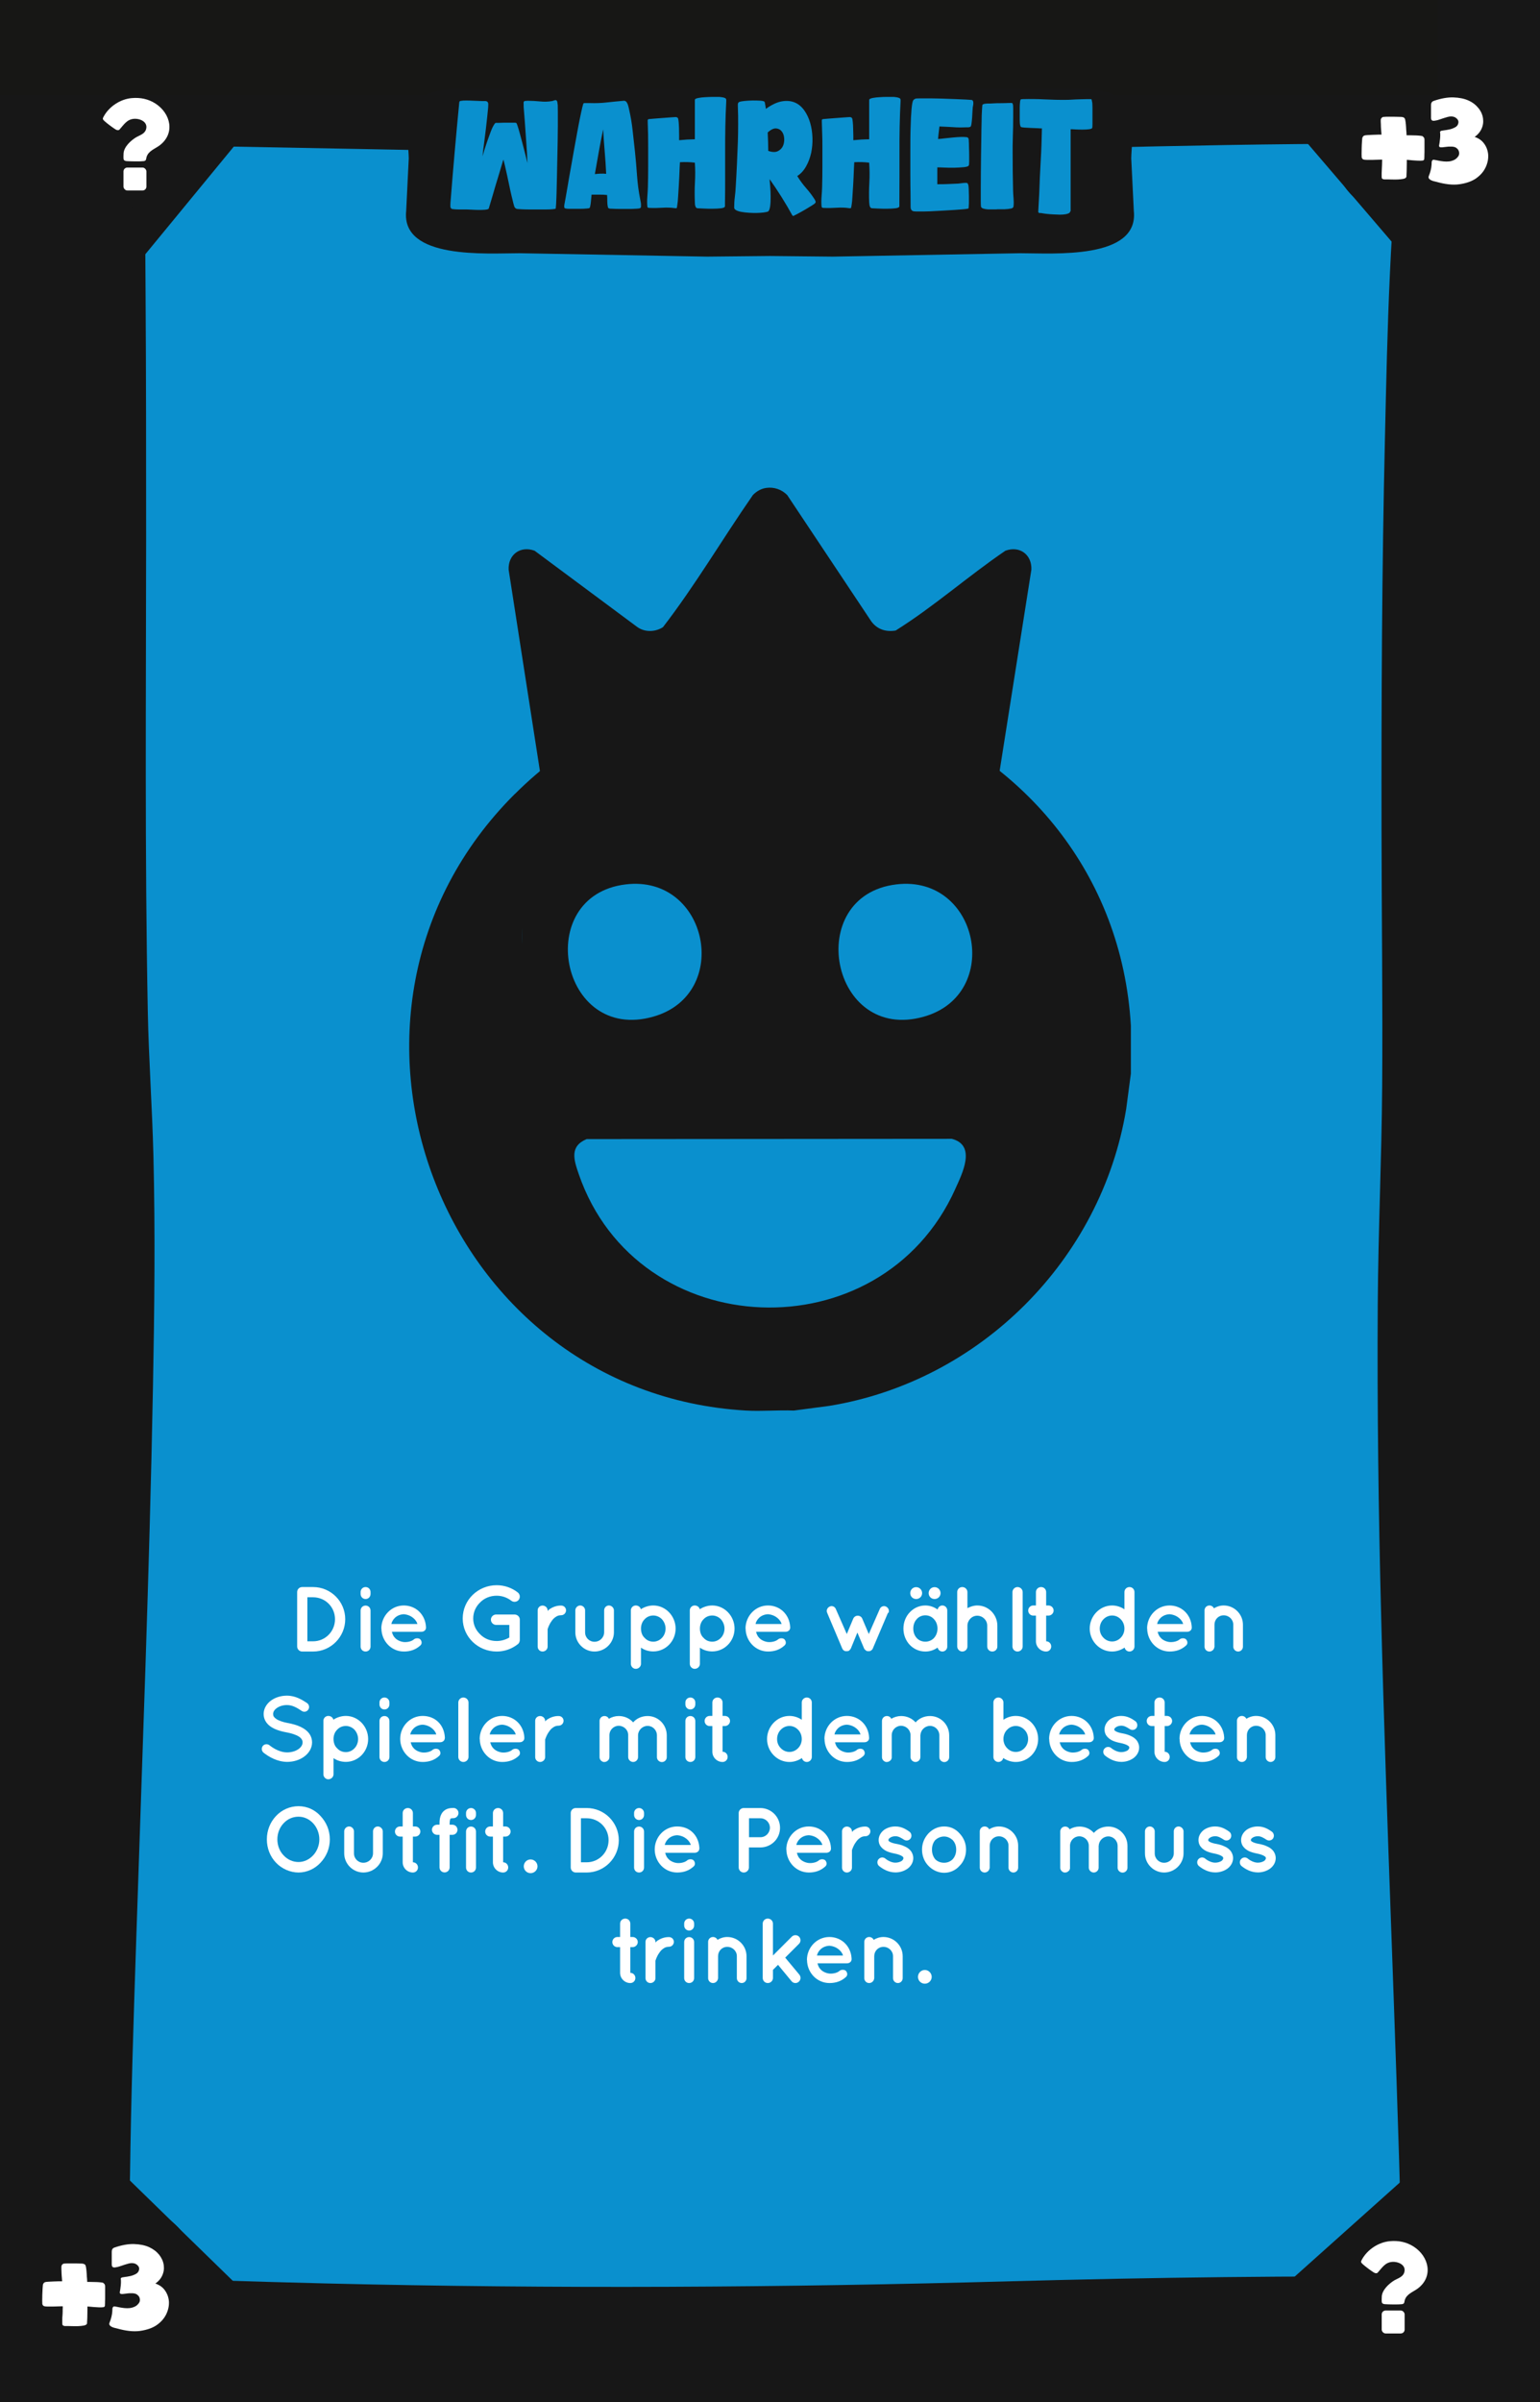 <?xml version="1.0" encoding="UTF-8"?>
<svg xmlns="http://www.w3.org/2000/svg" viewBox="0 0 167.24 260.79">
  <defs>
    <style>
      .cls-1 {
        fill: #010101;
      }

      .cls-2 {
        stroke: #171717;
        stroke-width: .25px;
      }

      .cls-2, .cls-3 {
        fill: #171717;
      }

      .cls-2, .cls-4 {
        stroke-miterlimit: 10;
      }

      .cls-4 {
        stroke: #fff;
        stroke-width: .15px;
      }

      .cls-4, .cls-5 {
        fill: #fff;
      }

      .cls-6 {
        fill: #171715;
      }

      .cls-7 {
        fill: #0a90ce;
      }
    </style>
  </defs>
  <g id="Background">
    <rect class="cls-7" width="167.24" height="260.79"/>
  </g>
  <g id="Rahmen">
    <path class="cls-1" d="M151.9,23.16c9.65,0,9.67-15,0-15s-9.67,15,0,15h0Z"/>
    <path class="cls-1" d="M152.22,254.59c9.65,0,9.67-15,0-15s-9.67,15,0,15h0Z"/>
    <path class="cls-1" d="M14.14,254.72c9.65,0,9.67-15,0-15s-9.67,15,0,15h0Z"/>
    <path class="cls-3" d="M11.56,15.67c18.49.32,36.98.69,55.46,1.04,19.51.36,39.05-.42,58.56-.82,10.18-.21,20.36-.38,30.54-.21l-3.75-3.75c-1.46,11.81-1.7,23.8-1.97,35.69-.33,14.15-.39,28.31-.37,42.46.01,9.3.14,18.61.07,27.91-.06,7.86-.43,15.71-.48,23.57-.07,11.29.08,22.59.37,33.88.56,22.38,1.59,44.74,2.18,67.12.07,2.79.14,5.57.2,8.36l3.75-3.75c-15.41-.13-30.81.06-46.22.48-24.85.69-49.67.84-74.52.24-8.25-.2-16.49-.49-24.74-.73l3.75,3.75c-.56-4.87-.34-9.89-.27-14.78.11-8.38.38-16.76.66-25.14.66-20.11,1.45-40.22,1.83-60.34.16-8.4.26-16.81.05-25.21-.13-5.24-.51-10.46-.61-15.7-.33-17.03-.19-34.08-.18-51.11,0-8.91,0-17.82-.06-26.73-.04-5.94-.04-11.89-.34-17.82-.04-.72-.08-1.43-.15-2.15-.19-1.95-1.59-3.85-3.75-3.75-1.87.08-3.96,1.66-3.75,3.75.48,4.83.39,9.76.44,14.61.09,8.42.1,16.84.11,25.25,0,17.78-.1,35.55.11,53.33.06,5.22.27,10.41.52,15.62.36,7.73.31,15.47.21,23.21-.24,20.03-1.02,40.04-1.7,60.06-.3,8.95-.6,17.9-.79,26.85-.13,5.9-.3,11.84,0,17.74.04.78.09,1.55.18,2.32.24,2.06,1.53,3.69,3.75,3.75,18.27.53,36.53,1.09,54.81,1.16,23.38.09,46.73-.97,70.1-1.19,6.85-.06,13.71-.03,20.56.02,2,.02,3.79-1.73,3.75-3.75-.48-22.44-1.5-44.87-2.16-67.3-.33-11.25-.57-22.51-.6-33.77-.03-10.16.25-20.29.47-30.44.18-8.23-.03-16.48-.05-24.72-.03-13.94,0-27.88.25-41.82.23-12.54.48-25.14,1.72-37.62.11-1.1.23-2.21.37-3.31.25-2.04-1.92-3.72-3.75-3.75-19.14-.32-38.3.42-57.44.81-9.78.2-19.58.45-29.37.27-7.76-.14-15.52-.3-23.28-.45-11.49-.22-22.99-.44-34.48-.63-1.96-.03-3.84,1.75-3.75,3.75s1.65,3.71,3.75,3.75h0Z"/>
    <polygon class="cls-3" points="26.61 14.43 14.5 29.16 14.18 13.04 26.61 14.43"/>
    <polygon class="cls-3" points="140.79 14.16 152.35 27.66 154.57 11.89 140.79 14.16"/>
    <polygon class="cls-3" points="139.48 248.15 153.14 235.93 156.07 248.65 139.48 248.15"/>
    <polygon class="cls-3" points="12.9 235.54 26.24 248.54 12.31 249.36 12.9 235.54"/>
    <rect class="cls-3" width="10.32" height="260.79"/>
    <rect class="cls-3" y="249.36" width="167.24" height="11.43"/>
    <rect class="cls-6" width="167.24" height="10.33"/>
    <rect class="cls-3" x="156.12" width="11.13" height="260.79"/>
    <path class="cls-3" d="M122.85,17.19c0-.85.35-3.85,0-4.78-.94-2.49-3.57-2.81-6.15-2.81H50.54c-2.58,0-5.21.32-6.15,2.81-.35.93,0,3.93,0,4.78l-.28,5.71c-.56,5.31,8.78,4.59,12.32,4.59l20.37.37,6.82-.07h0l6.82.07,20.37-.37c3.54,0,12.88.72,12.32-4.59l-.28-5.71Z"/>
  </g>
  <g id="Kategorie_Name" data-name="Kategorie Name">
    <g>
      <path class="cls-7" d="M54.66,17.33c-.03.09-.09.28-.17.57-.08.29-.19.64-.31,1.04-.12.4-.25.81-.38,1.25-.13.44-.25.84-.35,1.2-.11.37-.23.79-.38,1.27-.05.05-.18.09-.41.11-.22.02-.46.02-.73.02-.27,0-.53-.02-.77-.03s-.41-.02-.5-.02h-.33c-.16,0-.33,0-.5,0-.18,0-.34-.01-.48-.02s-.23-.02-.26-.03c-.12-.05-.18-.15-.18-.29s0-.27.01-.39c.28-3.61.6-7.22.95-10.84,0-.08.02-.14.06-.18.03-.03.15-.05.38-.07.22-.01.46-.01.73,0,.27.01.53.02.77.03s.41.02.49.02c.05,0,.11,0,.19,0,.08,0,.15,0,.22,0,.07,0,.13.02.19.06.05.03.09.08.11.15.02.07.02.23,0,.51-.03.27-.06.61-.1,1-.04.39-.09.81-.14,1.26-.06.45-.11.87-.16,1.28-.05.41-.1.77-.14,1.09-.04.32-.06.53-.07.65.03-.09.07-.23.13-.44.06-.21.13-.44.22-.7.08-.26.18-.53.28-.82.1-.28.2-.54.29-.79.09-.24.19-.44.28-.6.09-.16.17-.26.23-.28,0,0,.11,0,.29,0,.19,0,.4-.01.63-.02.24,0,.46,0,.66,0h.4s.09,0,.14,0c.04,0,.08.02.12.04.03.01.08.12.14.32.07.2.14.45.22.74s.17.61.26.96c.09.35.18.68.26,1,.08.32.15.59.21.83.06.24.1.4.12.49-.03-.76-.07-1.52-.13-2.27-.05-.75-.11-1.51-.16-2.27-.02-.33-.05-.66-.08-1-.04-.34-.05-.67-.05-.99,0-.13.05-.2.16-.21.1-.01.2-.02.29-.02.44,0,.89.03,1.33.07.45.05.89.04,1.32-.04.05-.01.12-.03.22-.07.09-.03.16-.04.2-.02.08.02.13.1.15.23.02.13.03.23.04.31,0,.13.01.39.01.78s0,.85,0,1.4c0,.55-.01,1.14-.02,1.8s-.02,1.31-.04,1.97c-.01.66-.03,1.3-.04,1.93s-.03,1.19-.04,1.68c-.02.49-.03.89-.05,1.19-.02.3-.04.46-.04.48-.02.02-.13.04-.32.06-.2.02-.44.03-.72.03-.28,0-.59,0-.93,0s-.65,0-.95,0-.56-.01-.79-.02c-.22-.01-.37-.02-.44-.03-.12-.01-.21-.06-.29-.16-.04-.04-.09-.19-.15-.42-.06-.24-.13-.53-.21-.86-.08-.33-.16-.7-.24-1.09-.08-.39-.16-.77-.24-1.13-.08-.36-.15-.69-.22-.98-.07-.29-.12-.51-.16-.64Z"/>
      <path class="cls-7" d="M64.24,21.15c0,.07-.02.17-.03.31s-.02.29-.04.44c-.01.15-.04.29-.06.42-.02.13-.05.21-.08.25s-.15.06-.36.07c-.21.02-.44.03-.7.03-.25,0-.5,0-.73,0h-.45c-.18,0-.32-.02-.42-.05-.1-.03-.12-.17-.08-.41.03-.15.08-.42.15-.81s.15-.85.24-1.39c.09-.54.19-1.13.31-1.77.11-.64.23-1.28.34-1.92.12-.64.23-1.27.34-1.87.11-.6.21-1.14.31-1.62.1-.47.18-.86.25-1.15.07-.29.12-.45.15-.47.02-.01.06-.02.12-.02.06,0,.13,0,.2,0s.15,0,.22,0c.07,0,.12,0,.15,0,.63.02,1.24,0,1.83-.07s1.2-.12,1.83-.18c.1-.01.18.02.25.08s.12.15.17.25c.04.1.07.2.1.32.02.11.05.22.07.3.17.75.3,1.5.38,2.26.08.75.17,1.5.25,2.26.09.86.17,1.74.23,2.64s.18,1.77.35,2.62c0,.05.03.12.04.21.02.09.03.18.04.28,0,.1,0,.19,0,.27,0,.08-.04.14-.11.17-.03.02-.12.04-.28.05-.16.01-.36.02-.58.03-.23,0-.48,0-.75,0s-.52,0-.76,0c-.24,0-.44-.01-.62-.02-.17,0-.28-.01-.32-.02-.1-.02-.16-.07-.17-.15-.05-.21-.07-.42-.07-.65,0-.23,0-.45-.02-.67-.28-.03-.56-.05-.85-.04-.29,0-.57,0-.85,0ZM65.5,14.04c-.17.82-.33,1.63-.47,2.43-.14.8-.29,1.61-.43,2.43.2-.02.4-.04.61-.05s.42,0,.62.02c-.04-.81-.09-1.61-.16-2.41-.07-.8-.12-1.6-.17-2.41Z"/>
      <path class="cls-7" d="M75.46,15.12v-1.32c0-.32,0-.66,0-1.01s0-.68,0-.97v-.73c0-.19,0-.29.01-.3.05-.07.18-.12.4-.16s.45-.07.71-.08.5-.03.74-.03c.23,0,.4,0,.49,0,.06,0,.14,0,.24,0,.1,0,.2.01.31.03.1.01.2.03.29.06s.15.06.18.11c.03.04.04.09.04.13v.13c-.05.92-.08,1.83-.1,2.75-.02.92-.02,1.84-.02,2.75v2.75c0,.92,0,1.83-.02,2.75,0,.06,0,.14,0,.22,0,.08,0,.15,0,.2-.02.11-.16.18-.43.21-.26.03-.57.05-.91.05s-.67,0-.98-.02c-.31-.02-.53-.03-.64-.03-.07,0-.12-.02-.17-.07s-.07-.11-.09-.18c-.02-.07-.04-.14-.04-.22s-.01-.14-.01-.2c-.03-.72-.03-1.43.01-2.14.04-.71.04-1.42-.01-2.14-.54-.07-1.08-.08-1.62-.05,0,.1-.02.29-.03.56s-.02.6-.04.96c-.02.36-.04.74-.06,1.14-.02.4-.05.77-.07,1.1-.02.34-.04.62-.08.84-.03.22-.05.35-.07.37-.02.02-.05.03-.08.02s-.07,0-.1,0c-.45-.07-.91-.08-1.37-.05-.46.03-.92.04-1.37.02-.06,0-.12,0-.17-.02-.06-.01-.09-.06-.1-.15-.03-.32-.03-.66,0-1.04s.05-.73.06-1.05c.02-.73.03-1.46.03-2.18v-2.18c0-.46,0-.91-.01-1.36-.01-.45-.03-.9-.04-1.36,0-.08,0-.14,0-.19s.04-.08.11-.11c.27-.02.5-.04.7-.06.2-.02.42-.03.65-.05.23-.02.46-.03.67-.05s.4-.03.55-.04c.16-.01.27-.02.32-.02s.1,0,.15.02c.05.01.09.04.12.08.04.05.07.19.09.42.02.22.03.47.04.73,0,.26.01.51.01.75v.51c.29-.03.58-.05.86-.07.28-.01.56-.02.85-.03Z"/>
      <path class="cls-7" d="M86.29,23.36c-.07.1-.15.11-.24.03-.74-1.35-1.57-2.67-2.47-3.94,0,.15.03.41.06.78.03.37.05.74.05,1.13s-.01.74-.06,1.06c-.05.32-.13.51-.26.56-.09.03-.24.06-.46.09-.21.03-.46.04-.73.05-.27,0-.55,0-.84-.02s-.55-.05-.79-.09-.44-.1-.59-.18-.23-.17-.23-.29c0-.38.02-.77.07-1.15s.08-.77.1-1.15c.1-1.61.17-3.23.23-4.86.02-.63.03-1.26.03-1.88s0-1.25-.03-1.88c-.01-.12,0-.23,0-.34.02-.11.08-.19.2-.23.08-.03.26-.06.53-.09.27-.03.56-.04.87-.05.3,0,.58,0,.84.02s.41.06.46.12c.01.02.02.07.04.14.01.07.03.15.04.23.01.08.03.16.04.24s.02.13.02.16c.64-.46,1.22-.73,1.75-.82.53-.09.99-.04,1.4.13.4.17.74.46,1.02.85s.49.84.64,1.35c.15.51.23,1.05.25,1.62.02.57-.03,1.12-.14,1.65-.12.53-.3,1.02-.55,1.46-.25.45-.57.8-.96,1.05.28.46.6.9.97,1.32.37.42.67.83.92,1.22.05.09.08.16.1.22.02.06,0,.13-.08.22-.03.03-.15.11-.35.24-.21.13-.43.26-.68.41-.25.15-.49.28-.71.4s-.37.2-.44.23ZM83.43,16.38c.43.15.78.16,1.04.03.26-.13.45-.32.56-.57.11-.25.15-.53.13-.83-.02-.3-.11-.55-.26-.74-.15-.2-.35-.3-.61-.33-.26-.02-.57.12-.92.44.02.34.03.67.04,1s.01.66.02,1Z"/>
      <path class="cls-7" d="M94.39,15.12v-1.32c0-.32,0-.66,0-1.01s0-.68,0-.97v-.73c0-.19,0-.29.02-.3.05-.07.18-.12.4-.16.21-.04.45-.07.71-.08.25-.02.5-.03.73-.03.24,0,.4,0,.49,0,.06,0,.14,0,.24,0,.1,0,.2.01.31.03.11.01.2.03.29.06.09.03.15.06.18.11.03.04.04.09.04.13v.13c-.05.92-.08,1.83-.1,2.75s-.02,1.84-.02,2.75v2.75c0,.92,0,1.83-.01,2.75,0,.06,0,.14,0,.22,0,.08,0,.15,0,.2-.02.11-.16.18-.43.21-.26.03-.57.05-.91.05s-.67,0-.98-.02c-.32-.02-.53-.03-.64-.03-.07,0-.12-.02-.17-.07s-.07-.11-.09-.18c-.02-.07-.04-.14-.04-.22-.01-.08-.02-.14-.02-.2-.03-.72-.02-1.43.02-2.14.04-.71.03-1.42-.02-2.14-.54-.07-1.08-.08-1.62-.05,0,.1-.02.29-.03.56-.01.28-.02.6-.04.96-.01.36-.04.74-.06,1.14-.03.4-.05.77-.07,1.1-.02.34-.04.62-.08.84-.03.22-.06.35-.08.37-.02.02-.05.03-.08.02-.04,0-.07,0-.1,0-.45-.07-.91-.08-1.37-.05-.46.03-.92.04-1.37.02-.06,0-.12,0-.17-.02s-.09-.06-.1-.15c-.03-.32-.03-.66,0-1.04.03-.38.05-.73.06-1.05.02-.73.03-1.46.03-2.18v-2.18c0-.46,0-.91-.02-1.36s-.02-.9-.04-1.36c0-.08,0-.14,0-.19s.04-.08.11-.11c.27-.02.5-.04.71-.06.2-.02.42-.03.65-.05s.46-.03.67-.05.39-.03.55-.04.26-.02.31-.02.1,0,.15.02.09.04.12.08c.04.05.07.19.09.42s.04.47.04.73.02.51.02.75v.51c.29-.03.57-.05.85-.07s.56-.02.86-.03Z"/>
      <path class="cls-7" d="M105.16,22.64s-.2.05-.48.07c-.28.03-.62.05-1.02.08-.4.03-.84.05-1.31.08-.47.03-.92.05-1.35.07-.43.02-.8.02-1.12.02s-.54,0-.65-.02c-.12-.02-.21-.08-.26-.16-.06-.09-.08-.19-.08-.31,0-.25,0-.7-.01-1.34-.01-.64-.02-1.38-.02-2.2,0-.82,0-1.68,0-2.58s0-1.74.03-2.51c.02-.77.05-1.43.1-1.98s.11-.87.19-.98c.06-.08.15-.14.28-.18.05-.01.23-.02.53-.02s.66,0,1.09,0c.42,0,.88.02,1.36.03.49.02.94.03,1.37.05.43.02.8.03,1.12.05.32.02.51.03.58.04.07.01.12.05.15.11.03.06.04.13.04.21s0,.17-.02.25c-.01.09-.03.16-.04.21-.01.07-.02.21-.03.43s-.02.46-.04.7c-.02.25-.04.47-.07.67-.03.2-.07.31-.11.33-.05.03-.13.05-.23.06-.11,0-.19,0-.26,0-.48.02-.96.02-1.44-.02-.48-.03-.96-.05-1.44-.07-.03.23-.06.46-.08.68-.03.22-.05.45-.07.68.19-.01.43-.03.71-.07.29-.03.58-.06.88-.09.3-.03.58-.05.85-.06.27-.01.49,0,.66.02.14.02.22.1.23.25.01.14.02.27.02.39,0,.09,0,.26.01.51.01.25.02.51.02.78s0,.51,0,.74c0,.23-.02.37-.05.41-.05.09-.23.15-.55.18-.32.03-.67.05-1.05.06-.39,0-.75,0-1.1-.02-.35-.02-.58-.02-.71-.02v1.83c.39,0,.77,0,1.15-.02s.76-.03,1.14-.05c.13-.01.26-.03.4-.05.13-.02.27-.03.4-.03.08,0,.13.01.17.03.03.02.06.07.09.15.03.07.05.22.06.47,0,.25.02.51.02.78,0,.28,0,.54,0,.79-.01.25-.02.43-.03.52Z"/>
      <path class="cls-7" d="M108.27,22.73c-.09,0-.23,0-.41,0-.19,0-.38,0-.57,0-.19-.01-.37-.04-.52-.09-.15-.05-.23-.13-.24-.24-.01-.08-.02-.29-.02-.63s0-.77,0-1.28,0-1.09.01-1.72.01-1.29.02-1.95c.01-.66.02-1.3.03-1.94,0-.63.02-1.2.03-1.69,0-.5.02-.9.04-1.23.02-.32.03-.5.04-.53,0-.05.04-.09.1-.12.06-.02.13-.04.2-.05.07-.01.15-.02.22-.02h.19c.06,0,.22,0,.49-.02s.54-.02.84-.02c.29,0,.56-.01.8-.02s.37,0,.39,0c.02.01.04.03.05.07.02.03.03.06.04.08.02.07.03.22.03.47v.87c0,.33,0,.7-.01,1.09s-.02.77-.03,1.13-.02.68-.02.97c0,.29,0,.5,0,.63,0,.71,0,1.41.01,2.12s.02,1.41.04,2.12c0,.25.03.52.05.81.02.29.03.56,0,.81,0,.09-.03.15-.07.19s-.09.07-.17.09c-.22.05-.48.08-.79.09-.3,0-.57,0-.8,0Z"/>
      <path class="cls-7" d="M116.22,22.95c0,.1-.07.17-.22.23s-.33.09-.54.11c-.22.02-.46.02-.72,0-.27-.01-.52-.02-.75-.04s-.45-.04-.63-.07c-.19-.03-.31-.05-.37-.06-.05.02-.1.02-.14,0-.04-.02-.08-.05-.1-.11l.11-2.04c.04-1.18.09-2.35.16-3.52.07-1.17.11-2.34.13-3.51-.07,0-.22,0-.45-.02-.23-.01-.48-.02-.74-.03s-.5-.03-.71-.04c-.22-.02-.34-.04-.37-.06-.04-.03-.07-.09-.09-.18-.02-.09-.04-.18-.04-.29s-.01-.2-.01-.29v-.22c0-.08,0-.22,0-.43s0-.42,0-.65.01-.43.03-.61c.01-.19.05-.3.1-.34l.21-.02c.78-.02,1.57-.01,2.36.03.79.04,1.58.06,2.38.05.08,0,.27,0,.56-.02.29-.02.59-.03.91-.04.32-.01.6-.02.85-.02.25,0,.38,0,.39.02.02.04.04.11.05.19s.03.15.04.2c0,.07.02.24.02.52v.88c0,.31,0,.6,0,.86s-.01.41-.02.44c-.02.08-.14.13-.35.16s-.46.04-.72.04-.52,0-.77-.02-.42-.02-.51-.02v8.89Z"/>
    </g>
  </g>
  <g id="Schlücke">
    <g>
      <path class="cls-4" d="M9.42,250.32s0,.17,0,.37c0,.2,0,.41-.01.64s0,.43-.02.61-.01.27-.01.28c-.03.08-.13.14-.31.17-.17.03-.36.05-.58.06s-.42,0-.62,0c-.2,0-.34-.01-.42-.01-.04,0-.09,0-.15,0-.06,0-.12,0-.18,0s-.12,0-.17-.02c-.05-.02-.09-.04-.1-.08,0-.02-.01-.07-.01-.16s0-.21,0-.35,0-.29.02-.45.01-.31.02-.46c0-.15,0-.28.01-.39,0-.11,0-.19,0-.24-.07,0-.21,0-.43.01s-.43.01-.67.02c-.23,0-.44,0-.64,0-.19,0-.31-.02-.35-.04-.06-.03-.11-.09-.13-.17,0-.03-.01-.15-.01-.34s0-.41.01-.65.02-.46.03-.66.02-.33.03-.39c.02-.11.07-.19.16-.24.04-.02.15-.04.33-.05.18-.01.38-.02.59-.03s.42-.01.61-.02c.2,0,.33,0,.4,0,0-.07,0-.2-.02-.38-.02-.18-.03-.37-.04-.56s-.01-.37-.02-.53c0-.16,0-.27.03-.31.04-.07.1-.12.17-.14.02,0,.13-.01.33-.02.2,0,.41,0,.65,0s.46,0,.67.01.34,0,.39.02c.05,0,.09.02.14.04s.08.05.1.1c.02.06.05.17.07.34.02.17.04.35.05.55s.02.38.04.56c.01.18.02.31.02.39.12,0,.26,0,.41,0,.16,0,.31,0,.47.01.16,0,.32.01.47.02.15.01.28.03.4.05.06.05.11.09.14.13.03.04.05.1.05.19v.63c0,.16,0,.32,0,.5,0,.18,0,.34-.01.49,0,.15,0,.27-.01.37,0,.1,0,.15-.02.16-.02.04-.12.06-.3.06s-.37,0-.58-.02c-.21-.01-.42-.03-.61-.05-.2-.02-.33-.03-.39-.03Z"/>
      <path class="cls-4" d="M16.67,247.92c.5.13.89.37,1.16.74.27.37.41.77.44,1.21.02.44-.07.89-.29,1.34-.22.45-.56.83-1.02,1.15-.46.31-1.05.51-1.76.61s-1.54,0-2.49-.27c-.06-.02-.15-.04-.25-.06-.1-.02-.19-.06-.28-.1s-.15-.09-.2-.15c-.05-.06-.05-.14-.01-.23.08-.2.15-.4.2-.61.05-.21.09-.42.1-.62,0-.06.01-.15.01-.25s.03-.18.1-.22c.02,0,.08,0,.19.02.11.02.24.05.4.08.16.03.34.06.54.08.2.02.4.02.59,0s.38-.08.56-.16.33-.21.46-.38c.08-.1.13-.21.14-.33.02-.12,0-.23-.03-.34s-.1-.21-.18-.29-.19-.16-.31-.2c-.1-.03-.2-.05-.32-.06-.12,0-.24,0-.37,0s-.25.03-.37.04-.23.03-.34.04h-.15c-.06,0-.1-.03-.11-.08.04-.21.08-.46.11-.76.03-.3.03-.55,0-.76.02-.04.13-.07.33-.09s.41-.06.65-.11c.24-.05.45-.14.65-.25.2-.12.32-.29.36-.51.03-.18-.01-.33-.13-.47s-.26-.23-.42-.28c-.21-.06-.45-.06-.73.02-.28.08-.54.16-.79.25s-.47.14-.64.16c-.18.02-.26-.06-.26-.23v-.84c0-.18,0-.34,0-.49,0-.15.01-.24.03-.27.04-.09.11-.15.2-.18.78-.27,1.49-.4,2.12-.38s1.17.13,1.61.33c.45.21.8.48,1.07.82.26.34.42.7.47,1.08.05.38,0,.75-.18,1.12-.17.36-.47.67-.88.92Z"/>
    </g>
    <g>
      <path class="cls-4" d="M152.7,17.28s0,.17,0,.37c0,.2,0,.41-.01.64,0,.23-.01.43-.02.61,0,.18-.01.27-.01.28-.03.08-.13.14-.31.17-.17.03-.36.05-.58.06s-.42,0-.62,0-.34-.01-.42-.01c-.04,0-.09,0-.15,0-.06,0-.12,0-.18,0s-.12,0-.17-.02c-.05-.02-.09-.04-.1-.08,0-.02-.01-.07-.01-.16s0-.21,0-.35.01-.29.02-.45.01-.31.02-.46,0-.28.01-.39c0-.11,0-.19,0-.24-.07,0-.21,0-.43.01s-.43.01-.67.02c-.23,0-.44,0-.64,0-.19,0-.31-.02-.35-.04-.06-.03-.11-.09-.13-.17,0-.03-.01-.15-.01-.34s0-.41.01-.65c0-.24.02-.46.03-.66.01-.2.02-.33.03-.39.02-.11.07-.19.16-.24.04-.02.15-.04.33-.05.18-.01.38-.02.59-.03s.42-.01.61-.02c.2,0,.33,0,.4,0,0-.07,0-.2-.02-.38-.02-.18-.03-.37-.04-.56,0-.19-.01-.37-.02-.53s0-.27.03-.31c.04-.07.1-.12.17-.14.02,0,.13-.01.33-.02s.41,0,.65,0c.24,0,.46,0,.67.01s.34,0,.39.02c.05,0,.09.02.14.04.04.02.08.05.1.1.02.06.05.17.07.34.02.17.04.35.05.55.01.2.02.38.04.56.01.18.02.31.02.39.12,0,.26,0,.41,0s.31,0,.47.01c.16,0,.32.01.47.02.15.01.28.03.4.05.06.05.11.09.14.13s.05.1.05.19v.63c0,.16,0,.32,0,.5s0,.34-.01.49c0,.15,0,.27-.01.37,0,.1-.01.15-.02.16-.02.04-.12.06-.3.06s-.37,0-.58-.02c-.21-.01-.42-.03-.61-.05-.2-.02-.33-.03-.39-.03Z"/>
      <path class="cls-4" d="M159.94,14.88c.5.13.89.37,1.16.74.27.36.41.77.44,1.21.02.44-.07.89-.29,1.34s-.56.83-1.02,1.15c-.46.31-1.05.51-1.76.61s-1.54,0-2.49-.27c-.06-.02-.15-.04-.25-.06-.1-.02-.19-.06-.28-.1s-.15-.09-.2-.15c-.05-.06-.05-.14-.01-.23.08-.2.15-.4.2-.61s.09-.42.1-.62c0-.06.01-.15.01-.25s.03-.18.1-.22c.02,0,.08,0,.19.02.11.02.24.05.4.08s.34.06.54.08c.2.02.4.02.59,0,.2-.02.38-.08.56-.16s.33-.21.46-.38c.08-.1.13-.21.14-.33.02-.12,0-.23-.03-.34-.04-.11-.1-.21-.18-.29s-.19-.16-.31-.2c-.1-.03-.2-.05-.32-.06-.12,0-.24,0-.37,0-.12.01-.25.03-.37.04-.12.02-.23.03-.34.04h-.15c-.06,0-.1-.03-.11-.08.04-.21.08-.46.11-.76.03-.3.03-.55,0-.76.02-.04.13-.07.33-.09.2-.02.41-.06.65-.11.24-.05.45-.14.65-.25s.32-.29.36-.51c.03-.18-.01-.33-.13-.47-.12-.14-.26-.23-.42-.28-.21-.06-.45-.06-.73.02-.28.08-.54.16-.79.25s-.47.14-.64.16c-.18.02-.26-.06-.26-.23v-.84c0-.18,0-.34,0-.49,0-.15.01-.24.03-.27.04-.09.11-.15.2-.18.78-.27,1.49-.4,2.12-.38.63.02,1.17.13,1.61.33.45.2.8.48,1.07.82s.42.7.47,1.08c.05.38,0,.75-.18,1.12s-.47.67-.88.92Z"/>
    </g>
  </g>
  <g id="Motive">
    <g>
      <path class="cls-3" d="M55.91,86.19c-23.81,23.73-8.18,65,25.1,66.94,1.72.1,3.48-.07,5.2,0l3.86-.51c16.38-2.68,29.53-15.86,32.23-32.22l.51-3.85v-5.2c-1.94-33.22-43.12-48.86-66.89-25.16ZM63.52,94.41c1.46-.16,2.64.03,4.01.49.38.13,1.04.63,1.33.65.28.02,1.24-.6,1.65-.74,6.61-2.24,13.31,4.05,9.6,10.51-1.46,2.54-5.28,5.36-7.75,6.94-1.5.95-2.79,2.17-4.62,1.4-2.7-1.14-8.69-5.99-10.13-8.55-2.68-4.78.7-10.16,5.91-10.71ZM111.96,105.33c-1.46,2.54-5.28,5.36-7.75,6.94-1.5.95-2.79,2.17-4.62,1.4-2.7-1.14-8.69-5.99-10.13-8.55-2.68-4.78.7-10.16,5.91-10.71,1.45-.16,2.64.03,4.01.49.37.13,1.04.63,1.33.65.28.02,1.24-.6,1.65-.74,6.61-2.24,13.31,4.05,9.6,10.51Z"/>
      <path class="cls-7" d="M103.74,129.08c-8.07,17.93-34.52,16.87-40.89-1.62-.53-1.54-1.02-3.02.86-3.8l39.65-.03c2.7.69,1.14,3.77.38,5.44Z"/>
      <g id="jWXur8">
        <path class="cls-2" d="M83.24,53.09c.8-.11,1.58.16,2.15.73l9.13,13.71c.68.92,1.67,1.23,2.79,1.04,4.16-2.6,7.87-5.91,11.93-8.67,1.45-.53,2.7.39,2.64,1.93l-3.53,22.38-49.52-.06-3.47-22.32c-.06-1.54,1.19-2.46,2.64-1.93l11.08,8.23c.87.66,2.09.64,3,.05,3.52-4.56,6.48-9.61,9.78-14.36.37-.38.85-.66,1.38-.73Z"/>
      </g>
      <rect class="cls-3" x="56.67" y="92.87" width="57.43" height="22.99"/>
      <path class="cls-7" d="M70.97,110.36c-10.18,2.93-13.18-13.13-3.02-14.35,8.96-1.08,11.57,11.9,3.02,14.35Z"/>
      <path class="cls-7" d="M100.36,110.36c-10.18,2.93-13.18-13.13-3.02-14.35,8.96-1.08,11.57,11.9,3.02,14.35Z"/>
    </g>
  </g>
  <g id="Kategorien">
    <g>
      <path class="cls-5" d="M16.88,11.24c-.78-.5-1.64-.67-2.56-.59-1.24.1-2.47.91-3.06,2-.13.23-.13.29.07.48.23.22.95.76,1.22.92.13.07.25.12.39.05.49-.52.81-1.14,1.61-1.2.66-.05,1.55.34,1.31,1.14-.15.5-.67.63-1.07.86-.58.35-1.31,1.02-1.37,1.73-.01.14-.02.52,0,.64.03.16.19.21.33.22.39.03,1.51.05,1.87,0,.3-.05.23-.25.3-.46.22-.67.92-.87,1.42-1.25,1.71-1.3,1.2-3.47-.46-4.54Z"/>
      <rect class="cls-5" x="13.41" y="18.19" width="2.49" height="2.49" rx=".42" ry=".42"/>
    </g>
    <g>
      <path class="cls-5" d="M153.52,243.89c-.78-.5-1.64-.67-2.56-.59-1.24.1-2.47.91-3.06,2-.13.23-.13.29.07.48.23.22.95.76,1.22.92.13.07.25.12.39.05.49-.52.81-1.14,1.61-1.2.66-.05,1.55.34,1.31,1.14-.15.5-.67.63-1.07.86-.58.35-1.31,1.02-1.37,1.73-.01.14-.02.52,0,.64.03.16.19.21.33.22.39.03,1.51.05,1.87,0,.3-.05.23-.25.3-.46.22-.67.92-.87,1.42-1.25,1.71-1.3,1.2-3.47-.46-4.54Z"/>
      <rect class="cls-5" x="150.05" y="250.83" width="2.49" height="2.49" rx=".42" ry=".42"/>
    </g>
  </g>
  <g id="Text_Karte" data-name="Text Karte">
    <g>
      <g>
        <path class="cls-5" d="M32.27,178.74v-5.9c0-.31.24-.55.55-.55h1.18c1.93,0,3.49,1.57,3.49,3.49s-1.56,3.51-3.49,3.51h-1.18c-.31,0-.55-.25-.55-.55ZM33.38,178.18h.62c1.32,0,2.38-1.07,2.38-2.4s-1.06-2.38-2.38-2.38h-.62v4.78Z"/>
        <path class="cls-5" d="M40.24,173.04c0,.3-.23.55-.54.55s-.54-.25-.54-.55v-.21c0-.3.24-.54.54-.54s.54.24.54.54v.21ZM40.24,174.85v3.9c0,.3-.23.54-.54.54s-.54-.24-.54-.54v-3.9c0-.32.24-.55.54-.55s.54.23.54.55Z"/>
        <path class="cls-5" d="M41.41,176.79c.01-1.36,1.07-2.5,2.44-2.5,1.3,0,2.33.97,2.41,2.32v.05s0,.07,0,.09c-.03.24-.24.4-.52.4h-3.18c.05.23.16.49.34.66.21.24.61.42.96.45.36.03.79-.06,1.04-.25.21-.22.62-.19.75-.03.13.14.23.44,0,.65-.49.45-1.08.66-1.79.66-1.37,0-2.43-1.14-2.44-2.5ZM42.5,176.3h2.83c-.1-.4-.61-.99-1.48-1.06-.85.04-1.27.65-1.35,1.06Z"/>
        <path class="cls-5" d="M50.25,175.7c0-2.01,1.66-3.61,3.69-3.61.85,0,1.66.29,2.28.78.26.19.3.56.11.81-.19.24-.56.29-.81.09-.43-.33-.98-.54-1.58-.54-.72,0-1.35.27-1.8.73-.47.45-.75,1.06-.75,1.74s.28,1.27.75,1.72c.45.46,1.08.73,1.8.73.5,0,.97-.15,1.37-.38v-1.37h-1.43c-.31,0-.57-.26-.57-.57s.26-.56.57-.56h1.99c.32,0,.58.24.58.56v2.21c0,.07-.02.11-.03.17,0,.02,0,.03-.02.05h0c-.03.1-.09.18-.19.25-.63.49-1.42.78-2.27.78-2.03,0-3.69-1.59-3.69-3.59Z"/>
        <path class="cls-5" d="M61.47,174.82c0,.28-.23.53-.53.53-.23,0-.43.06-.6.19-.19.12-.34.29-.46.48-.24.32-.36.7-.41.84v1.9c0,.29-.25.53-.55.53s-.53-.24-.53-.53v-3.94c0-.29.24-.52.53-.52s.55.23.55.52v.07c.06-.07.14-.15.21-.2.33-.22.76-.4,1.26-.39.3,0,.53.23.53.52Z"/>
        <path class="cls-5" d="M64.56,179.29c-1.14,0-2.08-.94-2.08-2.08v-2.39c0-.28.24-.53.53-.53s.53.25.53.53v2.39c0,.57.45,1.02,1.02,1.02s1.04-.45,1.05-1.02v-2.39c0-.28.22-.53.52-.53.28,0,.54.25.54.53v2.39c0,1.14-.96,2.08-2.11,2.08Z"/>
        <path class="cls-5" d="M68.51,180.63v-3.82h0v-1.99c0-.29.24-.53.53-.53s.51.19.55.41c.37-.24.85-.41,1.36-.41,1.33,0,2.42,1.14,2.42,2.51s-1.09,2.48-2.42,2.48c-.5,0-.98-.15-1.34-.41v1.76c0,.28-.25.54-.57.54-.29,0-.53-.26-.53-.54ZM69.61,176.8c0,.39.13.77.39,1,.25.28.58.42.95.42.34,0,.68-.14.94-.42.23-.23.39-.61.39-1s-.16-.75-.39-1.01c-.26-.27-.6-.41-.94-.41-.37,0-.7.14-.95.41-.26.26-.39.62-.39,1.01Z"/>
        <path class="cls-5" d="M74.91,180.63v-3.82h0v-1.99c0-.29.24-.53.53-.53s.51.19.55.41c.37-.24.85-.41,1.36-.41,1.33,0,2.42,1.14,2.42,2.51s-1.09,2.48-2.42,2.48c-.5,0-.98-.15-1.34-.41v1.76c0,.28-.25.54-.57.54-.29,0-.53-.26-.53-.54ZM76.01,176.8c0,.39.13.77.39,1,.25.28.58.42.95.42.34,0,.68-.14.94-.42.23-.23.39-.61.39-1s-.16-.75-.39-1.01c-.26-.27-.6-.41-.94-.41-.37,0-.7.14-.95.41-.26.26-.39.62-.39,1.01Z"/>
        <path class="cls-5" d="M80.96,176.79c.01-1.36,1.07-2.5,2.44-2.5,1.3,0,2.33.97,2.41,2.32v.05s0,.07,0,.09c-.03.24-.24.4-.52.4h-3.18c.05.23.16.49.34.66.21.24.61.42.96.45.36.03.79-.06,1.04-.25.21-.22.62-.19.75-.03.13.14.23.44,0,.65-.49.45-1.08.66-1.79.66-1.37,0-2.43-1.14-2.44-2.5ZM82.05,176.3h2.83c-.1-.4-.61-.99-1.48-1.06-.85.04-1.27.65-1.35,1.06Z"/>
        <path class="cls-5" d="M96.43,175.09l-1.65,3.88s-.02.05-.04.08c0,0,0,0,0,0-.01.02-.03.04-.05.06,0,0-.02,0-.02,0-.02.02-.04.04-.06.05,0,0-.01,0-.01.02-.03.02-.05.04-.09.05,0,0,0,0,0,0-.02,0-.05,0-.08.02h-.02s-.06,0-.1,0c-.03,0-.06,0-.09,0h-.02s-.04-.02-.07-.02h-.02s-.06-.04-.09-.07h0s-.04-.04-.06-.06c0,0-.02,0-.02,0-.02-.02-.04-.04-.05-.06,0,0-.01,0-.01,0-.02-.03-.03-.06-.04-.08l-.73-1.73-.71,1.73s-.03.05-.05.08h0s-.04.05-.06.07c0,0,0,0,0,0-.02.02-.04.04-.06.06-.04.03-.06.05-.09.06h-.02s0,0,0,0c-.02,0-.05,0-.06.02h-.02s-.07,0-.1,0c-.04,0-.07,0-.1,0h-.03s-.04-.02-.06-.02t-.02,0s-.07-.03-.09-.06t0,0s-.03-.03-.06-.05h-.02s-.03-.05-.04-.07t0,0s-.03-.06-.05-.08l-1.64-3.88c-.12-.27.01-.57.29-.69.24-.11.55,0,.66.3l1.18,2.69.7-1.67c.09-.2.28-.32.49-.32s.41.12.49.32l.71,1.67,1.18-2.69c.1-.29.42-.41.67-.3.27.12.41.42.29.69Z"/>
        <path class="cls-5" d="M102.87,176.8v1.96c0,.29-.24.53-.53.53-.26,0-.46-.19-.52-.43-.38.27-.83.43-1.33.43-.68,0-1.27-.28-1.7-.73-.43-.46-.68-1.08-.68-1.76s.25-1.31.68-1.76c.43-.46,1.02-.75,1.7-.75.5,0,.95.17,1.33.44.06-.25.26-.44.52-.44.29,0,.53.24.53.54v1.97ZM99.49,172.3c.36,0,.65.29.65.65s-.29.64-.65.64-.64-.28-.64-.64.28-.65.64-.65ZM101.81,176.8c0-.42-.15-.78-.39-1.03-.24-.27-.58-.41-.93-.41s-.7.14-.93.41c-.24.25-.38.61-.38,1.03s.14.77.38,1.03c.23.25.57.39.93.39s.69-.14.93-.39c.24-.26.39-.62.39-1.03ZM101.49,172.3c.36,0,.65.29.65.65s-.29.64-.65.64-.64-.28-.64-.64.28-.65.64-.65Z"/>
        <path class="cls-5" d="M105.06,178.74c0,.31-.25.55-.56.55-.25,0-.46-.18-.53-.41,0-.04-.02-.09-.02-.14v-5.9c0-.31.25-.55.55-.55s.56.24.56.55v1.74c.32-.17.68-.29,1.07-.29,1.21,0,2.18.99,2.18,2.19v2.26c0,.31-.24.55-.55.55s-.55-.24-.55-.55v-2.26c0-.59-.48-1.07-1.08-1.08-.59,0-1.06.49-1.07,1.08v2.26Z"/>
        <path class="cls-5" d="M110.5,172.29c.31,0,.56.25.56.55v5.9c0,.3-.25.55-.56.55s-.55-.25-.55-.55v-5.9c0-.3.25-.55.55-.55Z"/>
        <path class="cls-5" d="M114.42,174.84c0,.3-.26.55-.56.55h-.25v2.79c.31,0,.55.25.55.56s-.24.55-.55.55c-.61,0-1.11-.5-1.11-1.11v-2.79h-.29c-.31,0-.55-.25-.55-.55s.24-.55.55-.55h.29v-1.45c0-.31.25-.55.56-.55s.55.24.55.55v1.45h.25c.3,0,.56.24.56.55Z"/>
      </g>
      <g>
        <path class="cls-5" d="M123.2,178.75c0,.29-.24.54-.54.54-.27,0-.48-.19-.53-.43-.38.26-.86.43-1.36.43-1.35,0-2.43-1.14-2.43-2.49s1.08-2.51,2.43-2.51c.49,0,.97.16,1.34.42v-1.88c0-.29.24-.54.55-.54s.54.25.54.54v3.96h0v1.96ZM120.77,175.38c-.36,0-.69.15-.94.41-.25.25-.4.61-.4,1.01s.15.74.4.99c.25.26.58.41.94.41s.69-.15.94-.41c.25-.25.4-.61.4-.99,0-.4-.15-.76-.4-1.01-.25-.26-.57-.41-.94-.41Z"/>
        <path class="cls-5" d="M124.57,176.79c0-1.36,1.07-2.5,2.44-2.5,1.3,0,2.33.97,2.41,2.32v.05s0,.07,0,.09c-.03.24-.24.4-.52.4h-3.18c.05.23.16.49.34.66.21.24.61.42.96.45.36.03.79-.06,1.04-.25.21-.22.62-.19.75-.03.13.14.23.44,0,.65-.49.45-1.08.66-1.79.66-1.37,0-2.43-1.14-2.44-2.5ZM125.66,176.3h2.83c-.1-.4-.61-.99-1.48-1.06-.85.04-1.27.65-1.35,1.06Z"/>
      </g>
      <path class="cls-5" d="M134.98,176.37v2.39c0,.29-.23.53-.52.53s-.53-.24-.53-.53v-2.39c0-.56-.47-1.01-1.04-1.01s-1,.45-1,1.01v2.39s0,.06-.02.1c-.05.24-.27.43-.53.43-.3,0-.53-.24-.53-.53v-3.94c0-.29.23-.53.53-.53.21,0,.4.12.49.31.3-.19.67-.31,1.06-.31,1.16,0,2.09.95,2.09,2.08Z"/>
      <g>
        <path class="cls-5" d="M28.54,189.54c.18-.22.51-.25.73-.07.44.36,1.2.78,1.91.77.5,0,.95-.15,1.25-.37s.43-.47.43-.72c0-.13-.03-.22-.09-.32-.06-.1-.15-.2-.3-.3-.29-.19-.78-.36-1.37-.47h-.02c-.47-.09-.91-.21-1.29-.39s-.71-.43-.93-.78c-.15-.24-.23-.52-.23-.82,0-.6.34-1.12.8-1.46.47-.34,1.08-.53,1.73-.53.96,0,1.67.47,2.18.8.23.16.3.48.14.71-.15.24-.47.31-.71.15-.51-.34-1-.64-1.61-.64-.45,0-.85.14-1.12.34s-.38.42-.38.63c0,.12.02.2.07.28s.14.17.27.26c.26.18.71.34,1.25.44h.02c.51.1.98.23,1.38.42.41.2.77.46,1,.83.15.24.24.54.24.85,0,.64-.36,1.19-.86,1.55-.49.36-1.14.57-1.85.57-1.08-.01-1.99-.55-2.56-1-.22-.18-.25-.51-.08-.73Z"/>
        <path class="cls-5" d="M35.12,192.62v-3.82h0v-1.99c0-.29.24-.53.53-.53s.51.19.55.41c.37-.24.85-.41,1.36-.41,1.33,0,2.42,1.14,2.42,2.51s-1.09,2.48-2.42,2.48c-.5,0-.98-.15-1.34-.41v1.76c0,.28-.25.54-.57.54-.29,0-.53-.26-.53-.54ZM36.22,188.79c0,.39.13.77.39,1,.25.28.58.42.95.42.34,0,.68-.14.94-.42.23-.23.39-.61.39-1s-.16-.75-.39-1.01c-.26-.27-.6-.41-.94-.41-.37,0-.7.14-.95.41-.26.26-.39.62-.39,1.01Z"/>
      </g>
      <g>
        <path class="cls-5" d="M42.29,185.03c0,.3-.23.55-.54.55s-.54-.25-.54-.55v-.21c0-.3.24-.54.54-.54s.54.24.54.54v.21ZM42.29,186.84v3.9c0,.3-.23.54-.54.54s-.54-.24-.54-.54v-3.9c0-.32.24-.55.54-.55s.54.23.54.55Z"/>
        <path class="cls-5" d="M43.46,188.78c0-1.36,1.07-2.5,2.44-2.5s2.33.97,2.41,2.32v.05s0,.07-.01.09c-.03.24-.24.4-.52.4h-3.18c.05.23.16.49.34.66.21.24.61.42.96.45.36.03.79-.06,1.04-.25.21-.22.62-.19.75-.03.13.14.23.44,0,.65-.49.45-1.08.66-1.79.66-1.37,0-2.43-1.14-2.44-2.5ZM44.55,188.29h2.83c-.1-.4-.61-.99-1.48-1.06-.85.04-1.27.65-1.35,1.06Z"/>
        <path class="cls-5" d="M50.32,184.28c.31,0,.56.25.56.55v5.9c0,.3-.25.55-.56.55s-.55-.25-.55-.55v-5.9c0-.3.25-.55.55-.55Z"/>
      </g>
      <g>
        <path class="cls-5" d="M52.09,188.78c.01-1.36,1.07-2.5,2.44-2.5,1.3,0,2.33.97,2.41,2.32v.05s0,.07,0,.09c-.03.24-.24.4-.52.4h-3.18c.05.23.16.49.34.66.21.24.61.42.96.45.36.03.79-.06,1.04-.25.21-.22.62-.19.75-.03.13.14.23.44,0,.65-.49.45-1.08.66-1.79.66-1.37,0-2.43-1.14-2.44-2.5ZM53.18,188.29h2.83c-.1-.4-.61-.99-1.48-1.06-.85.04-1.27.65-1.35,1.06Z"/>
        <path class="cls-5" d="M61.2,186.81c0,.28-.23.53-.53.53-.23,0-.43.06-.6.19-.19.12-.34.29-.46.48-.24.32-.36.7-.41.84v1.9c0,.29-.25.53-.55.53s-.53-.24-.53-.53v-3.94c0-.29.24-.52.53-.52s.55.23.55.52v.07c.06-.07.14-.15.21-.2.33-.22.76-.4,1.26-.39.3,0,.53.23.53.52Z"/>
      </g>
      <g>
        <path class="cls-5" d="M69.29,188.35v2.4c0,.29-.24.53-.53.53s-.54-.24-.54-.53v-2.4c0-.55-.47-1-1.03-1s-1.01.46-1.01,1.03v2.37s-.01.05-.01.07v.03s0,.04-.03.06v.05c-.09.18-.29.32-.5.32-.04,0-.07,0-.1,0-.24-.06-.43-.26-.43-.52v-2.37h0v-1.56c0-.31.24-.54.53-.54.21,0,.4.11.48.3.32-.19.69-.3,1.07-.3.63,0,1.19.26,1.57.69.37-.43.94-.69,1.57-.69,1.15,0,2.08.94,2.08,2.1v2.37c0,.29-.24.53-.53.53s-.54-.24-.54-.53v-2.37c0-.57-.46-1.03-1.01-1.03s-1.02.45-1.04,1Z"/>
        <path class="cls-5" d="M75.51,185.03c0,.3-.23.55-.54.55s-.54-.25-.54-.55v-.21c0-.3.24-.54.54-.54s.54.24.54.54v.21ZM75.51,186.84v3.9c0,.3-.23.54-.54.54s-.54-.24-.54-.54v-3.9c0-.32.24-.55.54-.55s.54.23.54.55Z"/>
        <path class="cls-5" d="M79.28,186.83c0,.3-.26.55-.56.55h-.25v2.79c.31,0,.55.25.55.56s-.24.55-.55.55c-.61,0-1.11-.5-1.11-1.11v-2.79h-.29c-.31,0-.55-.25-.55-.55s.24-.55.55-.55h.29v-1.45c0-.31.25-.55.56-.55s.55.24.55.55v1.45h.25c.3,0,.56.24.56.55Z"/>
        <path class="cls-5" d="M88.16,190.74c0,.29-.24.54-.54.54-.27,0-.48-.19-.53-.43-.38.26-.86.43-1.36.43-1.35,0-2.43-1.14-2.43-2.49s1.08-2.51,2.43-2.51c.49,0,.97.16,1.34.42v-1.88c0-.29.24-.54.55-.54s.54.25.54.54v3.96h0v1.96ZM85.73,187.37c-.36,0-.69.15-.94.41-.25.25-.4.61-.4,1.01s.15.74.4.99c.25.26.58.41.94.41s.69-.15.94-.41c.25-.25.4-.61.4-.99,0-.4-.15-.76-.4-1.01-.25-.26-.57-.41-.94-.41Z"/>
      </g>
      <g>
        <path class="cls-5" d="M89.53,188.78c0-1.36,1.07-2.5,2.44-2.5,1.3,0,2.33.97,2.41,2.32v.05s0,.07,0,.09c-.03.24-.24.4-.52.4h-3.18c.05.23.16.49.34.66.21.24.61.42.96.45.36.03.79-.06,1.04-.25.21-.22.62-.19.75-.03.13.14.23.44,0,.65-.49.45-1.08.66-1.79.66-1.37,0-2.43-1.14-2.44-2.5ZM90.62,188.29h2.83c-.1-.4-.61-.99-1.48-1.06-.85.04-1.27.65-1.35,1.06Z"/>
        <path class="cls-5" d="M99.95,188.35v2.4c0,.29-.24.53-.53.53s-.54-.24-.54-.53v-2.4c-.01-.55-.47-1-1.03-1s-1.01.46-1.01,1.03v2.37s0,.05,0,.07v.03s-.01.04-.03.06v.05c-.09.18-.29.32-.5.32-.04,0-.07,0-.1,0-.24-.06-.43-.26-.43-.52v-2.37h0v-1.56c0-.31.24-.54.53-.54.21,0,.4.11.48.3.32-.19.69-.3,1.07-.3.63,0,1.19.26,1.57.69.37-.43.94-.69,1.57-.69,1.15,0,2.08.94,2.08,2.1v2.37c0,.29-.24.53-.53.53s-.54-.24-.54-.53v-2.37c0-.57-.46-1.03-1.01-1.03s-1.02.45-1.04,1Z"/>
        <path class="cls-5" d="M107.88,188.79h0v-3.97c0-.29.24-.54.54-.54s.55.25.55.54v1.88c.37-.26.85-.42,1.34-.42,1.35,0,2.43,1.14,2.43,2.51s-1.08,2.49-2.43,2.49c-.5,0-.98-.17-1.36-.43-.05.24-.26.43-.53.43-.3,0-.54-.25-.54-.54v-1.95ZM108.97,188.79c0,.38.15.74.4.99.25.26.57.41.94.41s.69-.15.94-.41c.25-.25.4-.61.4-.99,0-.4-.15-.76-.4-1.01-.25-.26-.58-.41-.94-.41s-.69.15-.94.41c-.25.25-.4.61-.4,1.01Z"/>
        <path class="cls-5" d="M113.93,188.78c0-1.36,1.07-2.5,2.44-2.5,1.3,0,2.33.97,2.41,2.32v.05s0,.07,0,.09c-.03.24-.24.4-.52.4h-3.18c.05.23.16.49.34.66.21.24.61.42.96.45.36.03.79-.06,1.04-.25.21-.22.62-.19.75-.03.13.14.23.44,0,.65-.49.45-1.08.66-1.79.66-1.37,0-2.43-1.14-2.44-2.5ZM115.02,188.29h2.83c-.1-.4-.61-.99-1.48-1.06-.85.04-1.27.65-1.35,1.06Z"/>
        <path class="cls-5" d="M119.93,189.85c.18-.24.53-.27.75-.08.26.22.71.45,1.1.44.27,0,.52-.09.68-.19.14-.12.18-.22.18-.3,0-.05-.01-.07-.03-.1,0-.03-.05-.07-.13-.12-.14-.1-.44-.21-.8-.28h0c-.31-.06-.61-.14-.87-.26-.27-.13-.51-.31-.69-.58-.11-.18-.17-.4-.17-.63,0-.46.26-.85.59-1.1.35-.24.77-.37,1.23-.37.69,0,1.18.33,1.5.55.24.16.31.49.16.74-.16.24-.49.31-.74.14-.32-.21-.6-.37-.92-.37-.25,0-.47.08-.6.18-.13.09-.16.18-.16.23,0,.04,0,.05.02.08,0,.02.04.06.11.1.13.09.39.18.73.24h.01s0,0,0,0c.33.06.64.15.93.29.27.12.54.31.71.59.12.2.19.43.19.66,0,.49-.27.9-.63,1.16-.36.25-.81.4-1.3.4-.78,0-1.38-.37-1.78-.69-.22-.18-.25-.52-.07-.74Z"/>
      </g>
      <g>
        <path class="cls-5" d="M127.29,186.83c0,.3-.26.55-.56.55h-.25v2.79c.31,0,.55.25.55.56s-.24.55-.55.55c-.61,0-1.11-.5-1.11-1.11v-2.79h-.29c-.31,0-.55-.25-.55-.55s.24-.55.55-.55h.29v-1.45c0-.31.25-.55.56-.55s.55.24.55.55v1.45h.25c.3,0,.56.24.56.55Z"/>
        <path class="cls-5" d="M128.09,188.78c0-1.36,1.07-2.5,2.44-2.5,1.3,0,2.33.97,2.41,2.32v.05s0,.07,0,.09c-.03.24-.24.4-.52.4h-3.18c.05.23.16.49.34.66.21.24.61.42.96.45.36.03.79-.06,1.04-.25.21-.22.62-.19.75-.03.13.14.23.44,0,.65-.49.45-1.08.66-1.79.66-1.37,0-2.43-1.14-2.44-2.5ZM129.18,188.29h2.83c-.1-.4-.61-.99-1.48-1.06-.85.04-1.27.65-1.35,1.06Z"/>
      </g>
      <path class="cls-5" d="M138.5,188.36v2.39c0,.29-.23.53-.52.53s-.53-.24-.53-.53v-2.39c0-.56-.47-1.01-1.04-1.01s-1,.45-1,1.01v2.39s0,.06-.02.1c-.05.24-.27.43-.53.43-.3,0-.53-.24-.53-.53v-3.94c0-.29.23-.53.53-.53.21,0,.4.12.49.31.3-.19.67-.31,1.06-.31,1.16,0,2.09.95,2.09,2.08Z"/>
      <g>
        <path class="cls-5" d="M34.81,197.15c.62.66,1.01,1.54,1.01,2.53s-.39,1.88-1.01,2.53c-.59.65-1.47,1.07-2.39,1.07s-1.84-.42-2.45-1.07c-.62-.65-.99-1.54-.99-2.53s.37-1.87.99-2.53c.61-.66,1.49-1.07,2.45-1.07s1.8.41,2.39,1.07ZM34.68,199.68c0-.68-.27-1.31-.68-1.75-.42-.45-.98-.71-1.58-.71-.64,0-1.2.26-1.62.71-.42.44-.68,1.07-.68,1.75s.26,1.31.68,1.74c.42.45.98.72,1.62.72.6,0,1.16-.27,1.58-.72.41-.43.68-1.06.68-1.74Z"/>
        <path class="cls-5" d="M39.46,203.28c-1.14,0-2.08-.94-2.08-2.08v-2.39c0-.28.24-.53.53-.53s.53.25.53.53v2.39c0,.57.45,1.02,1.02,1.02s1.04-.45,1.05-1.02v-2.39c0-.28.22-.53.52-.53.28,0,.54.25.54.53v2.39c0,1.14-.96,2.08-2.11,2.08Z"/>
        <path class="cls-5" d="M45.65,198.83c0,.3-.26.55-.56.55h-.25v2.79c.31,0,.55.25.55.56s-.24.55-.55.55c-.61,0-1.11-.5-1.11-1.11v-2.79h-.29c-.31,0-.55-.25-.55-.55s.24-.55.55-.55h.29v-1.45c0-.31.25-.55.56-.55s.55.24.55.55v1.45h.25c.3,0,.56.24.56.55Z"/>
        <path class="cls-5" d="M48.83,197.95v.14h.3c.3,0,.55.24.55.55s-.25.55-.55.55h-.3v3.53c0,.3-.24.55-.55.55s-.55-.25-.55-.55v-3.53h-.26c-.31,0-.56-.25-.56-.55s.25-.55.56-.55h.26v-.14c0-.37.04-.69.19-.98.14-.3.42-.53.72-.62.2-.06.39-.08.6-.08.3,0,.55.25.55.55s-.25.56-.55.56c-.13,0-.22.01-.26.03-.04,0-.05.02-.06.03,0,0-.09.14-.09.51Z"/>
        <path class="cls-5" d="M51.69,197.03c0,.3-.23.55-.54.55s-.54-.25-.54-.55v-.21c0-.3.24-.54.54-.54s.54.24.54.54v.21ZM51.69,198.84v3.9c0,.3-.23.54-.54.54s-.54-.24-.54-.54v-3.9c0-.32.24-.55.54-.55s.54.23.54.55Z"/>
        <path class="cls-5" d="M55.45,198.83c0,.3-.26.55-.56.55h-.25v2.79c.31,0,.55.25.55.56s-.24.55-.55.55c-.61,0-1.11-.5-1.11-1.11v-2.79h-.29c-.31,0-.55-.25-.55-.55s.24-.55.55-.55h.29v-1.45c0-.31.25-.55.56-.55s.55.24.55.55v1.45h.25c.3,0,.56.24.56.55Z"/>
        <path class="cls-5" d="M57.62,201.86c.41,0,.75.34.75.75s-.34.74-.75.74-.74-.33-.74-.74.33-.75.74-.75Z"/>
        <path class="cls-5" d="M61.98,202.73v-5.9c0-.31.24-.55.55-.55h1.18c1.93,0,3.49,1.57,3.49,3.49s-1.56,3.51-3.49,3.51h-1.18c-.31,0-.55-.25-.55-.55ZM63.09,202.17h.62c1.32,0,2.38-1.07,2.38-2.4s-1.06-2.38-2.38-2.38h-.62v4.78Z"/>
        <path class="cls-5" d="M69.94,197.03c0,.3-.23.55-.54.55s-.54-.25-.54-.55v-.21c0-.3.24-.54.54-.54s.54.24.54.54v.21ZM69.94,198.84v3.9c0,.3-.23.54-.54.54s-.54-.24-.54-.54v-3.9c0-.32.24-.55.54-.55s.54.23.54.55Z"/>
        <path class="cls-5" d="M71.1,200.78c0-1.36,1.07-2.5,2.44-2.5s2.33.97,2.41,2.32v.05s0,.07-.01.09c-.03.24-.24.4-.52.4h-3.18c.05.23.16.49.34.66.21.24.61.42.96.45.36.03.79-.06,1.04-.25.21-.22.62-.19.75-.03.13.14.23.44,0,.65-.49.45-1.08.66-1.79.66-1.37,0-2.43-1.14-2.44-2.5ZM72.19,200.29h2.83c-.1-.4-.61-.99-1.48-1.06-.85.04-1.27.65-1.35,1.06Z"/>
        <path class="cls-5" d="M82.56,200.56h-1.23v2.17c0,.3-.25.55-.56.55s-.55-.25-.55-.55v-5.9c0-.31.25-.55.55-.55h1.79c1.19,0,2.15.96,2.15,2.15s-.96,2.13-2.15,2.13ZM81.34,199.45h1.23c.58,0,1.03-.46,1.04-1.02,0-.58-.46-1.04-1.04-1.04h-1.23v2.06Z"/>
        <path class="cls-5" d="M85.39,200.78c0-1.36,1.07-2.5,2.44-2.5,1.3,0,2.33.97,2.41,2.32v.05s0,.07,0,.09c-.03.24-.24.4-.52.4h-3.18c.05.23.16.49.34.66.21.24.61.42.96.45.36.03.79-.06,1.04-.25.21-.22.62-.19.75-.03.13.14.23.44,0,.65-.49.45-1.08.66-1.79.66-1.37,0-2.43-1.14-2.44-2.5ZM86.48,200.29h2.83c-.1-.4-.61-.99-1.48-1.06-.85.04-1.27.65-1.35,1.06Z"/>
      </g>
      <g>
        <path class="cls-5" d="M94.52,198.81c0,.28-.23.53-.53.53-.23,0-.43.06-.6.19-.19.12-.34.29-.46.48-.24.32-.36.7-.41.84v1.9c0,.29-.25.53-.55.53s-.53-.24-.53-.53v-3.94c0-.29.24-.52.53-.52s.55.23.55.52v.07c.06-.07.14-.15.21-.2.33-.22.76-.4,1.26-.39.3,0,.53.23.53.52Z"/>
        <path class="cls-5" d="M95.4,201.85c.18-.24.53-.27.75-.08.26.22.71.45,1.1.44.27,0,.52-.09.68-.19.14-.12.18-.22.18-.3,0-.05-.01-.07-.03-.1,0-.03-.05-.07-.13-.12-.14-.1-.44-.21-.8-.28h0c-.31-.06-.61-.14-.87-.26-.27-.13-.51-.31-.69-.58-.11-.18-.17-.4-.17-.63,0-.46.26-.85.59-1.1.35-.24.77-.37,1.23-.37.69,0,1.18.33,1.5.55.24.16.31.49.16.74-.16.24-.49.31-.74.14-.32-.21-.6-.37-.92-.37-.25,0-.47.08-.6.18-.13.09-.16.18-.16.23,0,.04,0,.05.02.08,0,.02.04.06.11.1.13.09.39.18.73.24h.01s0,0,0,0c.33.06.64.15.93.29.27.12.54.31.71.59.12.2.19.43.19.66,0,.49-.27.9-.63,1.16-.36.25-.81.4-1.3.4-.78,0-1.38-.37-1.78-.69-.22-.18-.25-.52-.07-.74Z"/>
        <path class="cls-5" d="M100.82,202.55c-.43-.44-.69-1.06-.69-1.76s.26-1.27.69-1.75c.45-.47,1.03-.76,1.72-.76s1.26.29,1.67.76c.45.48.7,1.07.7,1.75s-.25,1.32-.7,1.76c-.41.47-1.01.76-1.67.76s-1.27-.29-1.72-.76ZM101.21,200.79c0,.43.13.78.36,1.06.25.24.58.37.96.37.35,0,.67-.13.92-.37.25-.28.39-.63.39-1.06s-.14-.77-.39-1.04c-.25-.22-.57-.38-.92-.38-.38,0-.71.16-.96.38-.23.27-.36.63-.36,1.04Z"/>
        <path class="cls-5" d="M110.57,200.36v2.39c0,.29-.23.53-.52.53s-.53-.24-.53-.53v-2.39c0-.56-.47-1.01-1.04-1.01s-1,.45-1,1.01v2.39s0,.06-.02.1c-.05.24-.27.43-.53.43-.3,0-.53-.24-.53-.53v-3.94c0-.29.23-.53.53-.53.21,0,.4.12.49.31.3-.19.67-.31,1.06-.31,1.16,0,2.09.95,2.09,2.08Z"/>
        <path class="cls-5" d="M119.31,200.35v2.4c0,.29-.24.53-.53.53s-.54-.24-.54-.53v-2.4c-.01-.55-.47-1-1.03-1s-1.01.46-1.01,1.03v2.37s0,.05,0,.07v.03s-.01.04-.03.06v.05c-.09.18-.29.32-.5.32-.04,0-.07,0-.1,0-.24-.06-.43-.26-.43-.52v-2.37h0v-1.56c0-.31.24-.54.53-.54.21,0,.4.11.48.3.32-.19.69-.3,1.07-.3.63,0,1.19.26,1.57.69.37-.43.94-.69,1.57-.69,1.15,0,2.08.94,2.08,2.1v2.37c0,.29-.24.53-.53.53s-.54-.24-.54-.53v-2.37c0-.57-.46-1.03-1.01-1.03s-1.02.45-1.04,1Z"/>
        <path class="cls-5" d="M126.42,203.28c-1.14,0-2.08-.94-2.08-2.08v-2.39c0-.28.24-.53.53-.53s.53.25.53.53v2.39c0,.57.45,1.02,1.02,1.02s1.04-.45,1.05-1.02v-2.39c0-.28.22-.53.52-.53.28,0,.54.25.54.53v2.39c0,1.14-.96,2.08-2.11,2.08Z"/>
        <path class="cls-5" d="M130.13,201.85c.18-.24.53-.27.75-.08.26.22.71.45,1.1.44.27,0,.52-.09.68-.19.14-.12.18-.22.18-.3,0-.05-.01-.07-.03-.1,0-.03-.05-.07-.13-.12-.14-.1-.44-.21-.8-.28h0c-.31-.06-.61-.14-.87-.26-.27-.13-.51-.31-.69-.58-.11-.18-.17-.4-.17-.63,0-.46.26-.85.59-1.1.35-.24.77-.37,1.23-.37.69,0,1.18.33,1.5.55.24.16.31.49.16.74-.16.24-.49.31-.74.14-.32-.21-.6-.37-.92-.37-.25,0-.47.08-.6.18-.13.09-.16.18-.16.23,0,.04,0,.05.02.08,0,.02.04.06.11.1.13.09.39.18.73.24h.01s0,0,0,0c.33.06.64.15.93.29.27.12.54.31.71.59.12.2.19.43.19.66,0,.49-.27.9-.63,1.16-.36.25-.81.4-1.3.4-.78,0-1.38-.37-1.78-.69-.22-.18-.25-.52-.07-.74Z"/>
      </g>
      <path class="cls-5" d="M134.76,201.85c.18-.24.53-.27.75-.08.26.22.71.45,1.1.44.27,0,.52-.09.68-.19.14-.12.18-.22.18-.3,0-.05-.01-.07-.03-.1,0-.03-.05-.07-.13-.12-.14-.1-.44-.21-.8-.28h0c-.31-.06-.61-.14-.87-.26-.27-.13-.51-.31-.69-.58-.11-.18-.17-.4-.17-.63,0-.46.26-.85.59-1.1.35-.24.77-.37,1.23-.37.69,0,1.18.33,1.5.55.24.16.31.49.16.74-.16.24-.49.31-.74.14-.32-.21-.6-.37-.92-.37-.25,0-.47.08-.6.18-.13.09-.16.18-.16.23,0,.04,0,.05.02.08,0,.02.04.06.11.1.13.09.39.18.73.24h.01s0,0,0,0c.33.06.64.15.93.29.27.12.54.31.71.59.12.2.19.43.19.66,0,.49-.27.9-.63,1.16-.36.25-.81.4-1.3.4-.78,0-1.38-.37-1.78-.69-.22-.18-.25-.52-.07-.74Z"/>
      <path class="cls-5" d="M69.26,210.83c0,.3-.26.55-.56.55h-.25v2.79c.31,0,.55.25.55.56s-.24.55-.55.55c-.61,0-1.11-.5-1.11-1.11v-2.79h-.29c-.31,0-.55-.25-.55-.55s.24-.55.55-.55h.29v-1.45c0-.31.25-.55.56-.55s.55.24.55.55v1.45h.25c.3,0,.56.24.56.55Z"/>
      <g>
        <path class="cls-5" d="M73.18,210.81c0,.28-.23.53-.53.53-.23,0-.43.06-.6.19-.19.12-.34.29-.46.48-.24.32-.36.7-.41.84v1.9c0,.29-.25.53-.55.53s-.53-.24-.53-.53v-3.94c0-.29.24-.52.53-.52s.55.23.55.52v.07c.06-.07.14-.15.21-.2.33-.22.76-.4,1.26-.39.3,0,.53.23.53.52Z"/>
        <path class="cls-5" d="M75.38,209.03c0,.3-.23.55-.54.55s-.54-.25-.54-.55v-.21c0-.3.24-.54.54-.54s.54.24.54.54v.21ZM75.38,210.84v3.9c0,.3-.23.54-.54.54s-.54-.24-.54-.54v-3.9c0-.32.24-.55.54-.55s.54.23.54.55Z"/>
        <path class="cls-5" d="M81.07,212.36v2.39c0,.29-.23.53-.52.53s-.53-.24-.53-.53v-2.39c0-.56-.47-1.01-1.04-1.01s-1,.45-1,1.01v2.39s0,.06-.02.1c-.05.24-.27.43-.53.43-.3,0-.53-.24-.53-.53v-3.94c0-.29.23-.53.53-.53.21,0,.4.12.49.31.3-.19.67-.31,1.06-.31,1.16,0,2.09.95,2.09,2.08Z"/>
        <path class="cls-5" d="M82.83,214.73v-5.9c0-.3.24-.55.55-.55s.56.25.56.55v3.46l2.05-2.05c.21-.21.57-.21.78,0s.22.57,0,.78l-1.5,1.5,1.54,1.85c.19.24.16.59-.08.78-.1.09-.23.13-.35.13-.16,0-.32-.07-.42-.2l-1.47-1.78-.55.55v.88c0,.3-.25.55-.56.55s-.55-.25-.55-.55Z"/>
      </g>
      <g>
        <path class="cls-5" d="M87.63,212.78c0-1.36,1.07-2.5,2.44-2.5,1.3,0,2.33.97,2.41,2.32v.05s0,.07,0,.09c-.03.24-.24.4-.52.4h-3.18c.05.23.16.49.34.66.21.24.61.42.96.45.36.03.79-.06,1.04-.25.21-.22.62-.19.75-.03.13.14.23.44,0,.65-.49.45-1.08.66-1.79.66-1.37,0-2.43-1.14-2.44-2.5ZM88.72,212.29h2.83c-.1-.4-.61-.99-1.48-1.06-.85.04-1.27.65-1.35,1.06Z"/>
        <path class="cls-5" d="M98.03,212.36v2.39c0,.29-.23.53-.52.53s-.53-.24-.53-.53v-2.39c0-.56-.47-1.01-1.04-1.01s-1,.45-1,1.01v2.39s0,.06-.02.1c-.05.24-.27.43-.53.43-.3,0-.53-.24-.53-.53v-3.94c0-.29.23-.53.53-.53.21,0,.4.12.49.31.3-.19.67-.31,1.06-.31,1.16,0,2.09.95,2.09,2.08Z"/>
        <path class="cls-5" d="M100.43,213.86c.41,0,.75.34.75.75s-.34.74-.75.74-.74-.33-.74-.74.33-.75.74-.75Z"/>
      </g>
    </g>
  </g>
</svg>